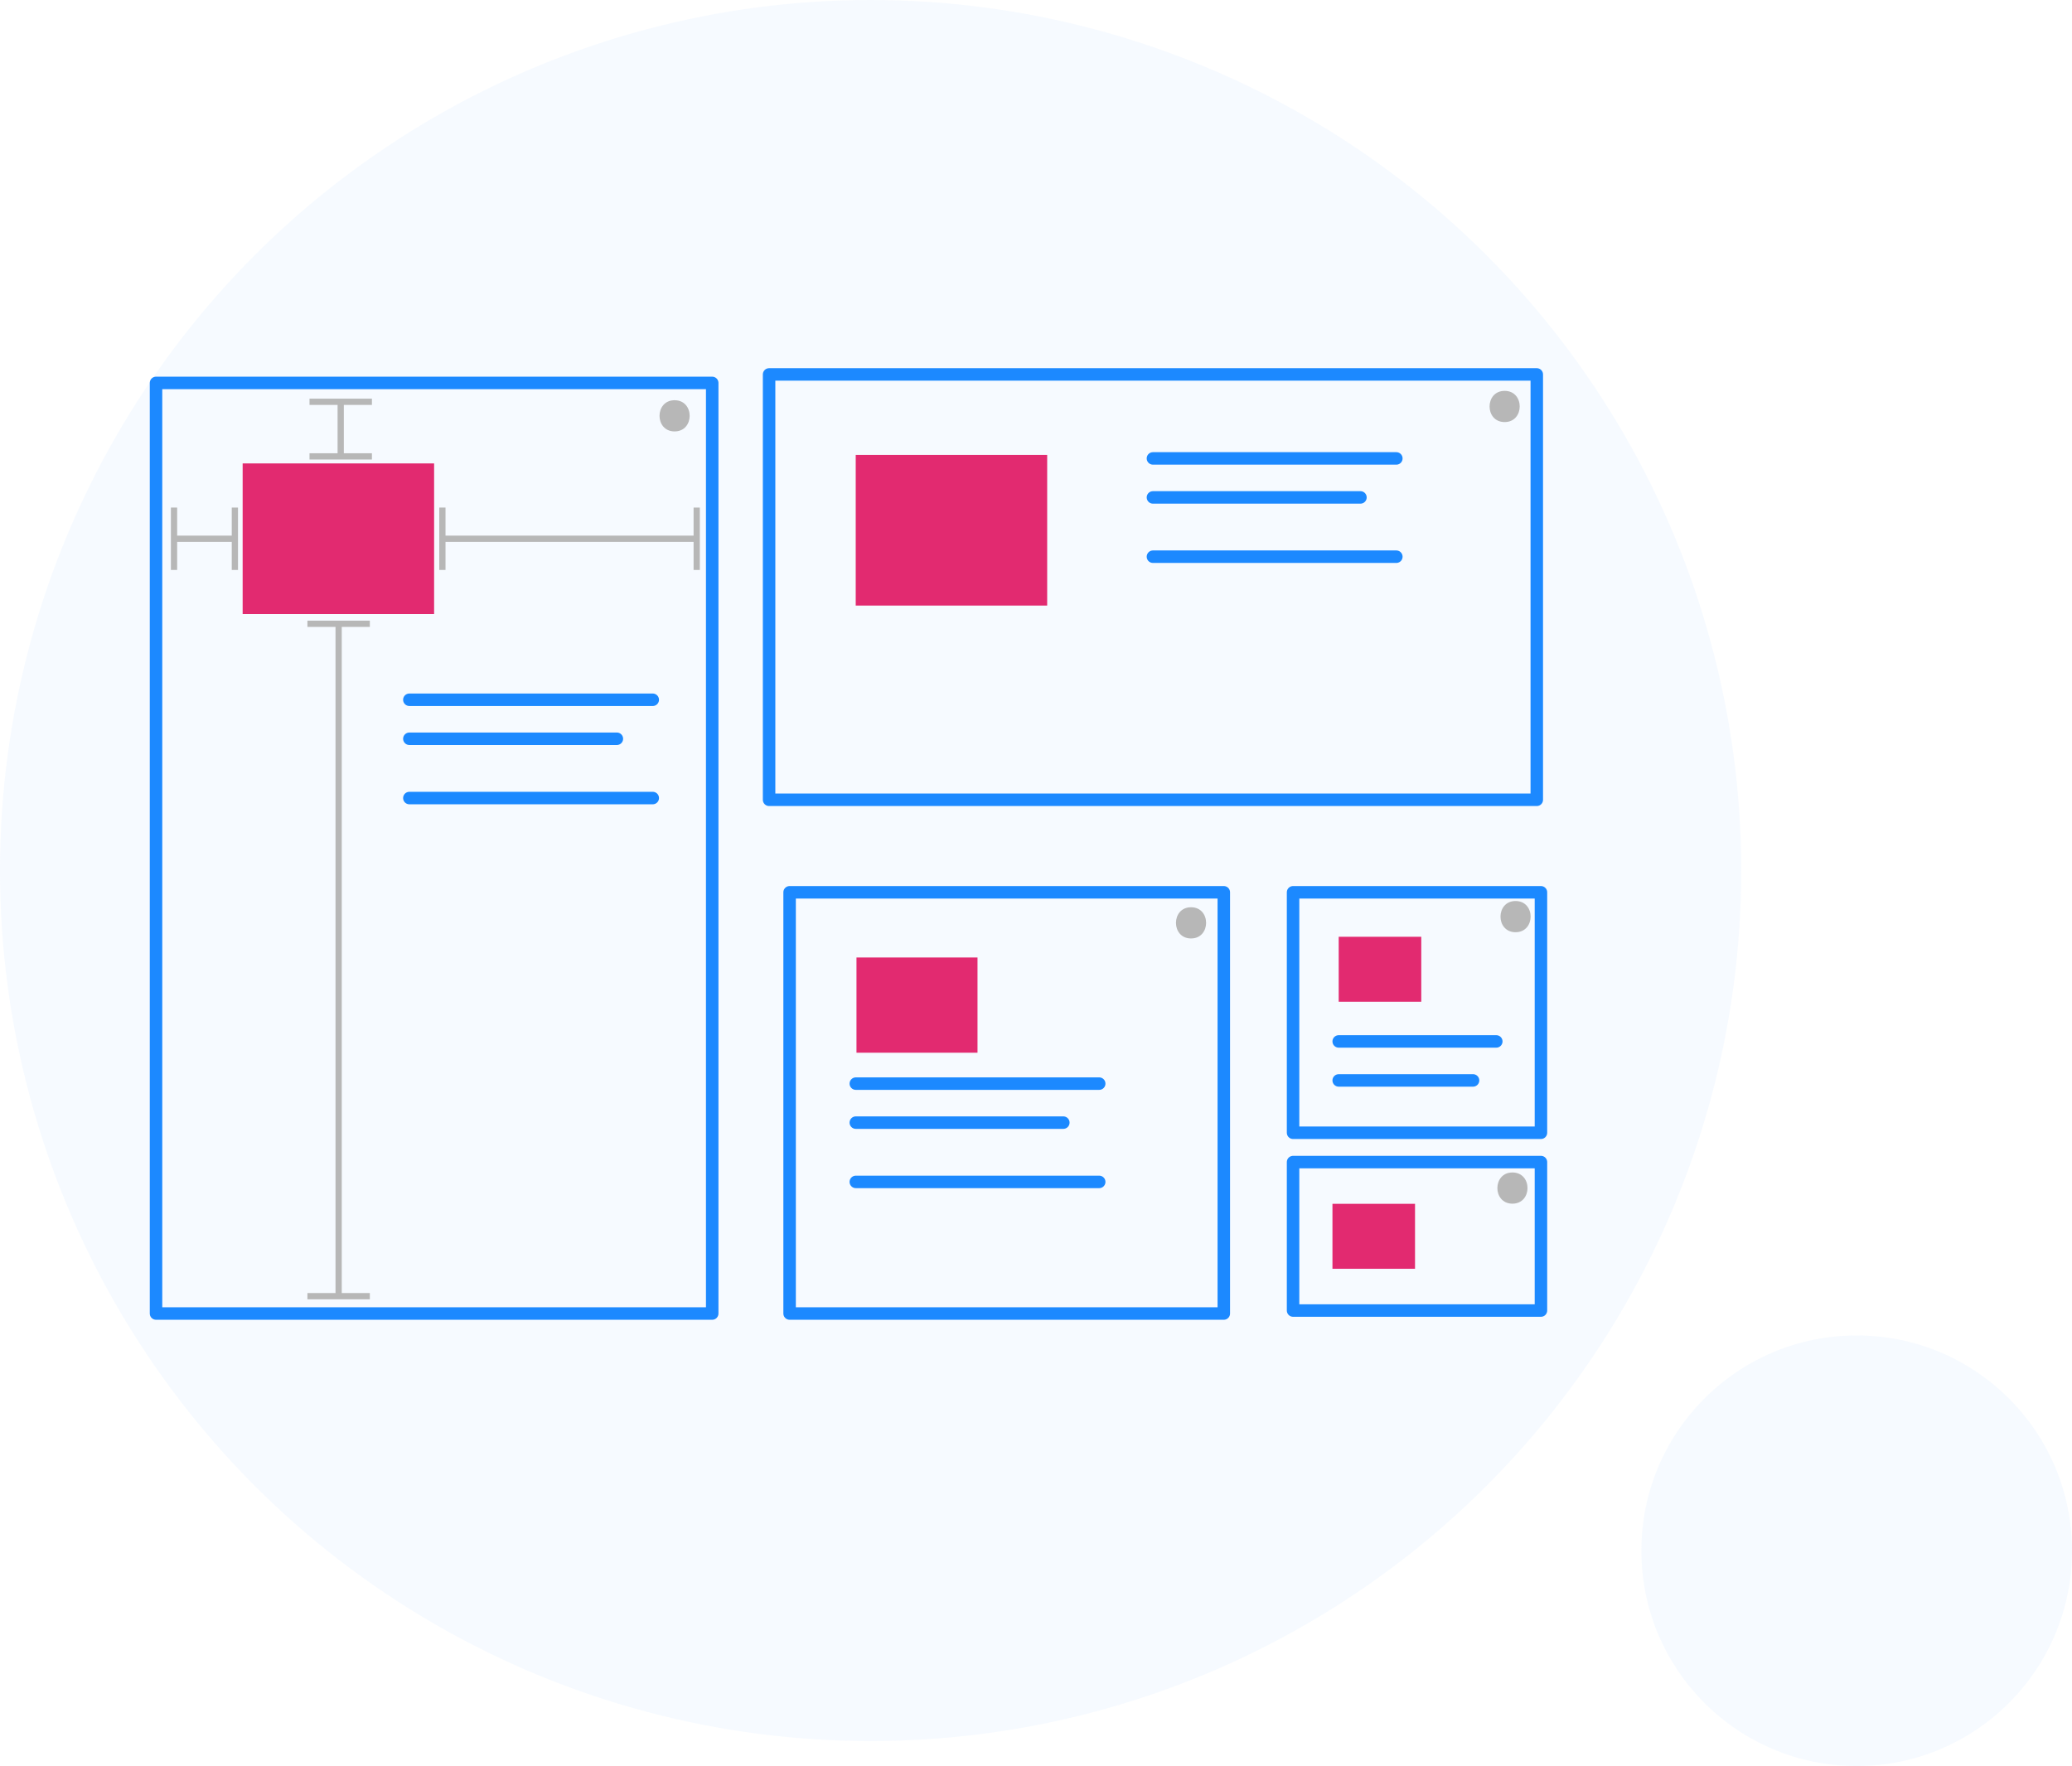 <svg width="332" height="283" viewBox="0 0 332 283" xmlns="http://www.w3.org/2000/svg"><title>55F0A684-C328-4B8A-A827-8B1EC64F01B9</title><g fill="none" fill-rule="evenodd"><g transform="matrix(-1 0 0 1 332 0)" fill-opacity=".1" fill="#A4CFFF"><circle cx="192.5" cy="139.5" r="139.5"/><circle cx="34.5" cy="248.5" r="34.5"/></g><path stroke="#1C89FF" stroke-width="2" stroke-linecap="round" stroke-linejoin="round" d="M25 210.489h89.118V61.362H25z"/><path fill="#E22A70" d="M38.881 98.404h30.678V74.263H38.881z"/><path stroke="#1C89FF" stroke-width="2" stroke-linecap="round" stroke-linejoin="round" d="M123.232 128.165h123.009V60.001H123.232z"/><path fill="#E22A70" d="M137.113 97.042h30.678V72.901h-30.678z"/><path stroke="#1C89FF" stroke-width="2" stroke-linecap="round" stroke-linejoin="round" d="M126.52 210.489h69.572v-67.502H126.52z"/><path fill="#E22A70" d="M137.236 168.695h19.392v-15.26h-19.392z"/><path stroke="#1C89FF" stroke-width="2" stroke-linecap="round" stroke-linejoin="round" d="M207.191 181.522h39.717v-38.535h-39.717z"/><path fill="#E22A70" d="M214.502 160.526h13.23v-10.411h-13.23z"/><path stroke="#1C89FF" stroke-width="2" stroke-linecap="round" stroke-linejoin="round" d="M207.191 210.01h39.717v-23.791h-39.717z"/><path fill="#E22A70" d="M213.502 203.319h13.23v-10.411h-13.23z"/><path d="M54.593 64.385v8.75M54.593 64.385v8.75M49.593 73.135h10M59.593 64.385h-10M87.657 86.334h-12.9M111.635 86.334h-40.75M70.885 81.334v10M111.635 91.334v-10M54.26 123.936v79.9M54.26 99.959v107.75M49.26 207.709h10M59.26 99.959h-10M34.657 86.334h-6.773M37.635 86.334h-9.75M27.885 81.334v10M37.635 91.334v-10" stroke="#B7B7B7"/><path d="M65.592 112.135h39M65.592 118.385h33.25M65.592 127.885h39M137.128 173.647h39M137.128 179.897h33.25M137.128 189.397h39M184.737 73.459h39M184.737 79.709h33.25M184.737 89.209h39M214.502 166.885h25.25M214.502 173.135h21.527" stroke="#1C89FF" stroke-width="2" stroke-linecap="round" stroke-linejoin="round"/><g fill="#B7B7B7"><path d="M108.092 69.135c3.217 0 3.223-5 0-5-3.217 0-3.223 5 0 5M190.842 150.385c3.217 0 3.223-5 0-5-3.217 0-3.223 5 0 5M242.842 149.385c3.217 0 3.223-5 0-5-3.217 0-3.223 5 0 5M242.342 192.885c3.217 0 3.223-5 0-5-3.217 0-3.223 5 0 5M241.092 67.635c3.217 0 3.223-5 0-5-3.217 0-3.223 5 0 5"/></g></g></svg>